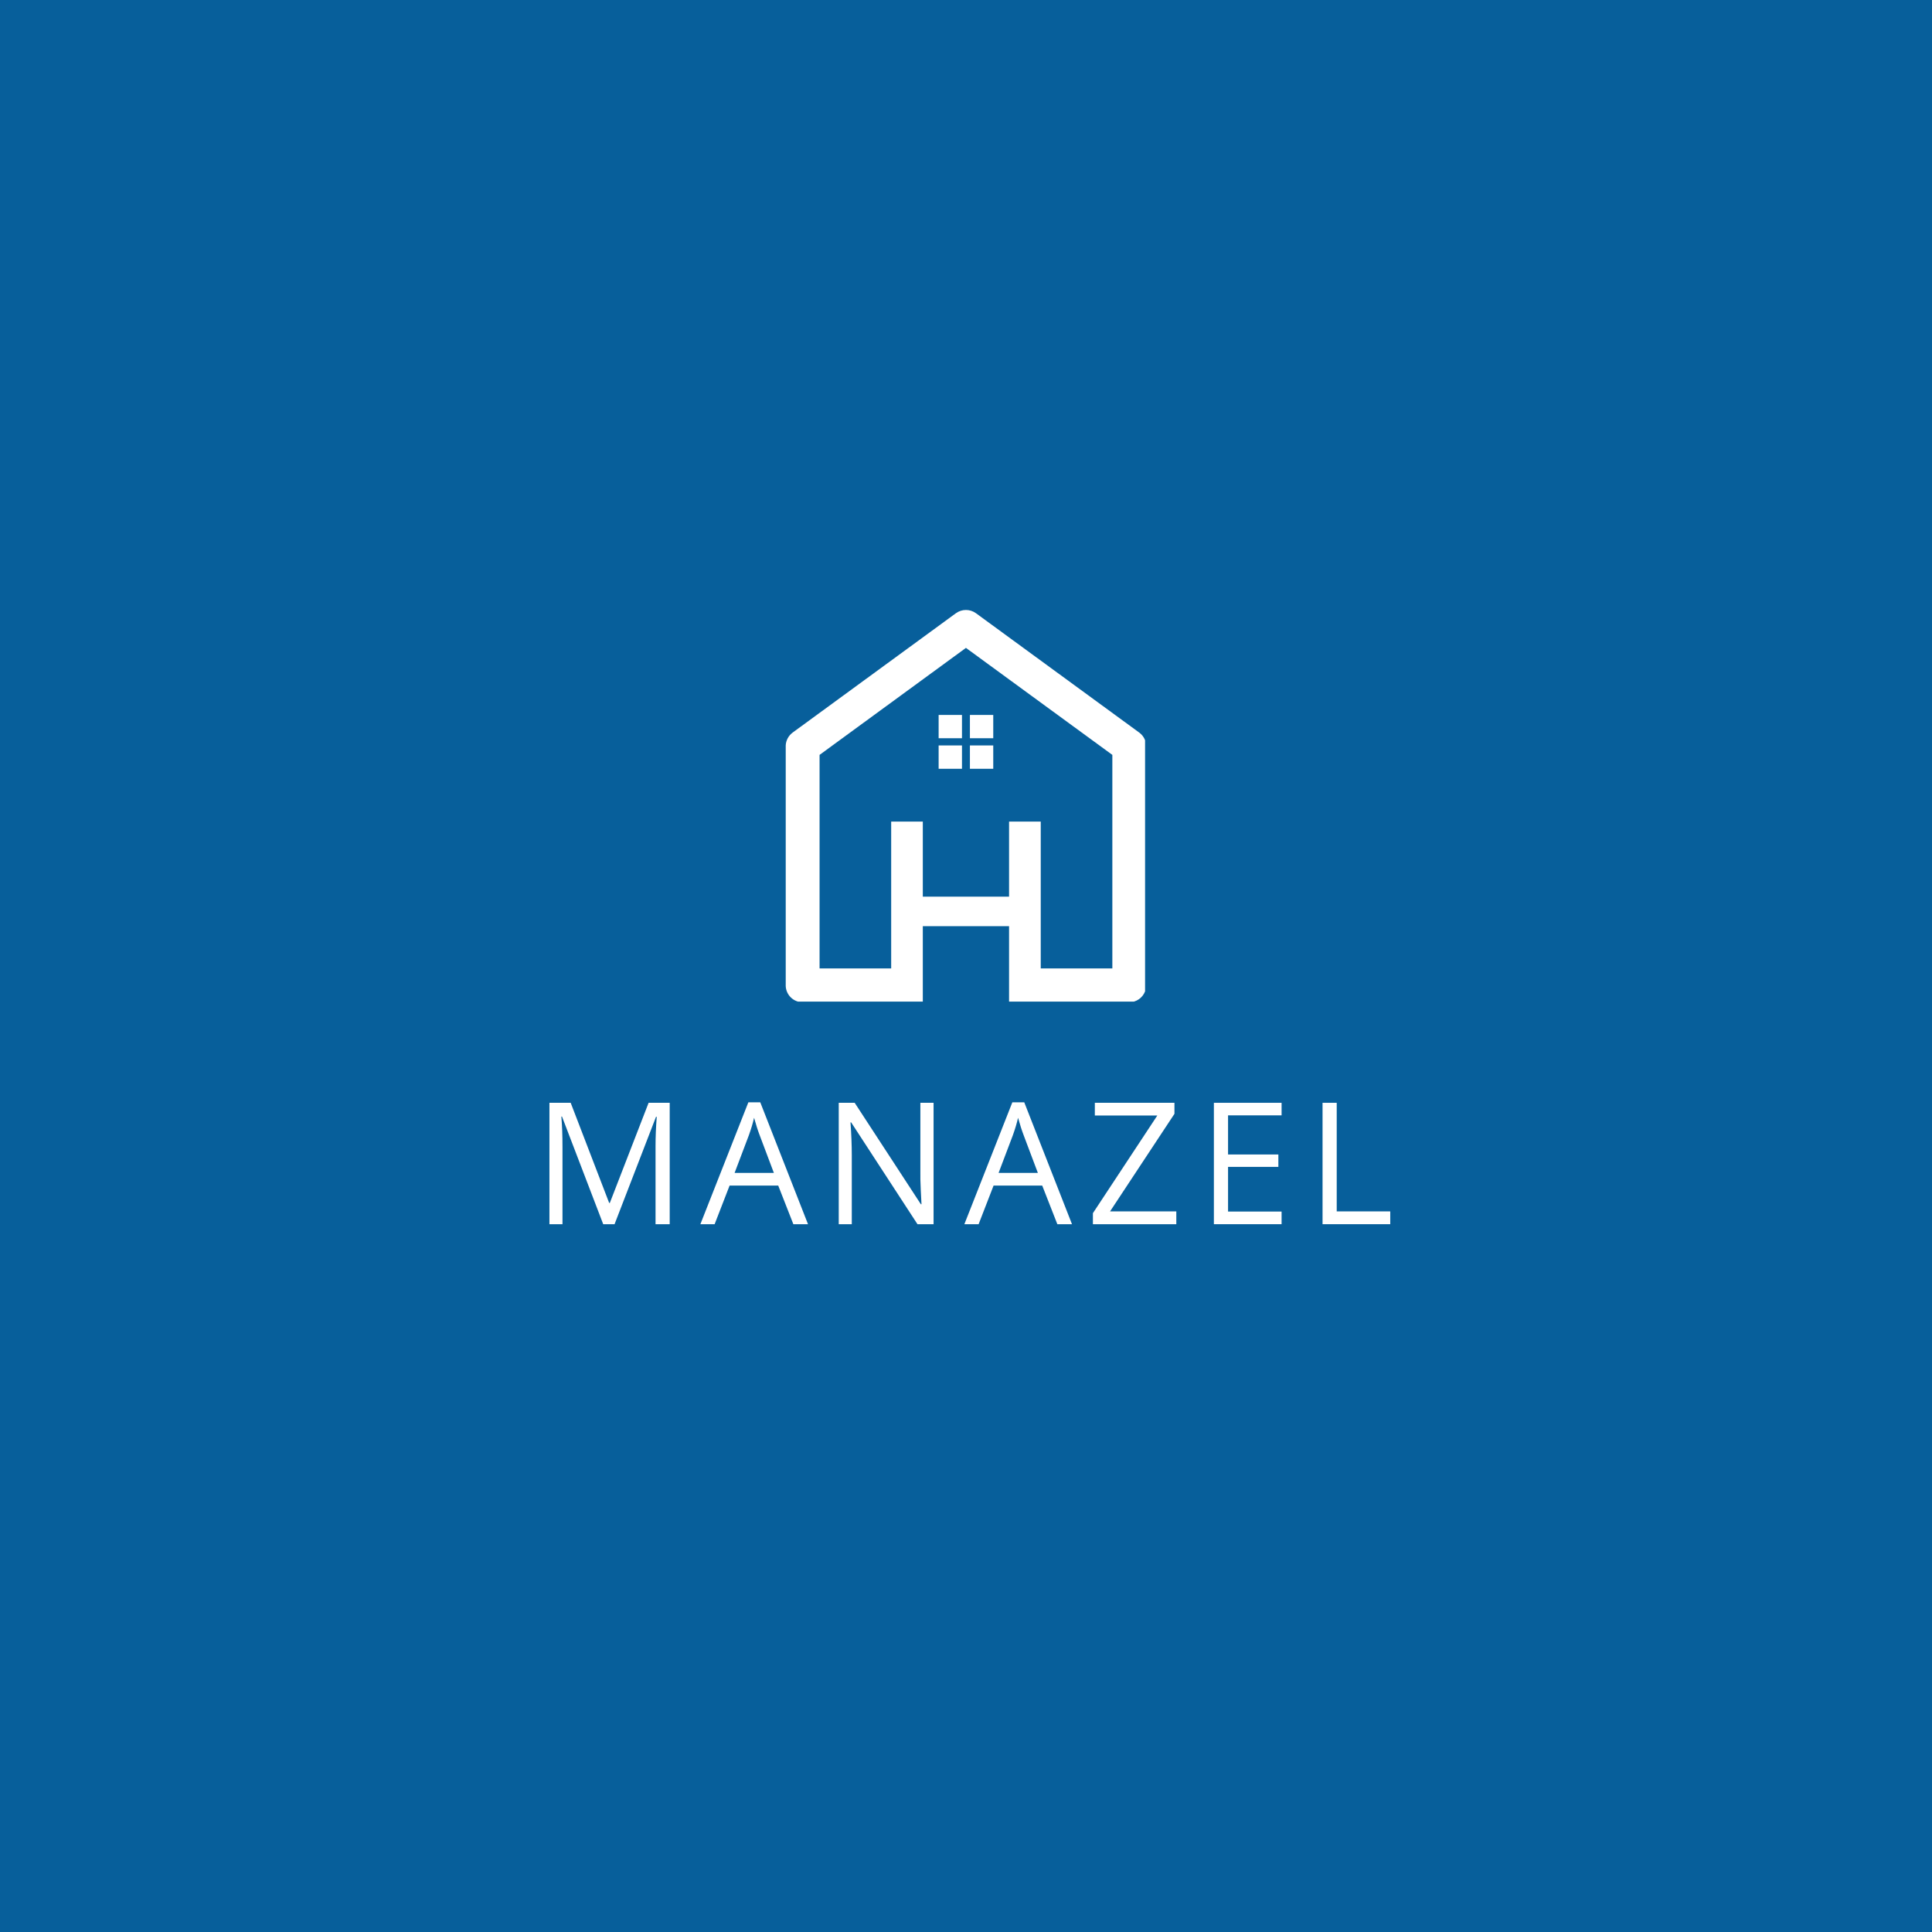 <svg xmlns="http://www.w3.org/2000/svg" xmlns:xlink="http://www.w3.org/1999/xlink" width="500" zoomAndPan="magnify" viewBox="0 0 375 375" height="500" preserveAspectRatio="xMidYMid meet" version="1.0"><defs><g/><clipPath id="77d8e40196"><path d="M 152.508 118.395 L 222.258 118.395 L 222.258 194.684 L 152.508 194.684 Z M 152.508 118.395 " clip-rule="nonzero"/></clipPath><clipPath id="01cf9d2e50"><path d="M 182.188 138.766 L 182.188 143.293 L 186.719 143.293 L 186.719 138.766 Z M 188.258 138.766 L 188.258 143.293 L 192.789 143.293 L 192.789 138.766 Z M 182.188 144.695 L 182.188 149.223 L 186.719 149.223 L 186.719 144.695 Z M 188.258 144.695 L 188.258 149.223 L 192.789 149.223 L 192.789 144.695 Z M 187.488 125.754 L 215.906 146.523 L 215.906 187.965 L 202.008 187.965 L 202.008 159.473 L 195.859 159.473 L 195.859 174.043 L 179.117 174.043 L 179.117 159.473 L 172.977 159.473 L 172.977 187.965 L 159.078 187.965 L 159.078 146.523 Z M 187.488 118.395 C 186.809 118.395 186.129 118.605 185.547 119.023 L 153.848 142.195 C 153.047 142.793 152.547 143.715 152.508 144.703 L 152.508 191.395 C 152.59 193.145 154.027 194.535 155.789 194.535 L 179.117 194.535 L 179.117 179.773 L 195.859 179.773 L 195.859 194.535 L 219.188 194.535 C 220.59 194.535 221.777 193.664 222.258 192.426 L 222.258 143.676 C 222.039 143.094 221.648 142.574 221.129 142.195 L 189.43 119.023 C 188.848 118.605 188.168 118.395 187.488 118.395 Z M 187.488 118.395 " clip-rule="nonzero"/></clipPath></defs><rect x="-37.5" width="450" fill="#ffffff" y="-37.5" height="450" fill-opacity="1"/><rect x="-37.5" width="450" fill="#075f9b" y="-37.5" height="450" fill-opacity="1"/><g clip-path="url(#77d8e40196)"><g clip-path="url(#01cf9d2e50)"><path fill="#ffffff" d="M 152.508 118.395 L 222.258 118.395 L 222.258 194.41 L 152.508 194.41 Z M 152.508 118.395 " fill-opacity="1" fill-rule="nonzero"/></g></g><g fill="#ffffff" fill-opacity="1"><g transform="translate(103.411, 237.615)"><g><path d="M 13.672 0 L 5.672 -20.891 L 5.547 -20.891 C 5.691 -19.234 5.766 -17.266 5.766 -14.984 L 5.766 0 L 3.234 0 L 3.234 -23.562 L 7.359 -23.562 L 14.828 -4.125 L 14.953 -4.125 L 22.484 -23.562 L 26.578 -23.562 L 26.578 0 L 23.828 0 L 23.828 -15.172 C 23.828 -16.922 23.906 -18.812 24.062 -20.844 L 23.922 -20.844 L 15.875 0 Z M 13.672 0 "/></g></g></g><g fill="#ffffff" fill-opacity="1"><g transform="translate(135.943, 237.615)"><g><path d="M 18.047 0 L 15.109 -7.5 L 5.672 -7.5 L 2.766 0 L 0 0 L 9.312 -23.656 L 11.625 -23.656 L 20.891 0 Z M 14.266 -9.953 L 11.516 -17.25 C 11.16 -18.176 10.797 -19.312 10.422 -20.656 C 10.191 -19.625 9.852 -18.488 9.406 -17.25 L 6.641 -9.953 Z M 14.266 -9.953 "/></g></g></g><g fill="#ffffff" fill-opacity="1"><g transform="translate(159.565, 237.615)"><g><path d="M 21.641 0 L 18.516 0 L 5.641 -19.766 L 5.516 -19.766 C 5.68 -17.453 5.766 -15.328 5.766 -13.391 L 5.766 0 L 3.234 0 L 3.234 -23.562 L 6.328 -23.562 L 19.172 -3.875 L 19.297 -3.875 C 19.273 -4.156 19.227 -5.082 19.156 -6.656 C 19.082 -8.238 19.055 -9.363 19.078 -10.031 L 19.078 -23.562 L 21.641 -23.562 Z M 21.641 0 "/></g></g></g><g fill="#ffffff" fill-opacity="1"><g transform="translate(187.183, 237.615)"><g><path d="M 18.047 0 L 15.109 -7.5 L 5.672 -7.5 L 2.766 0 L 0 0 L 9.312 -23.656 L 11.625 -23.656 L 20.891 0 Z M 14.266 -9.953 L 11.516 -17.25 C 11.16 -18.176 10.797 -19.312 10.422 -20.656 C 10.191 -19.625 9.852 -18.488 9.406 -17.25 L 6.641 -9.953 Z M 14.266 -9.953 "/></g></g></g><g fill="#ffffff" fill-opacity="1"><g transform="translate(210.805, 237.615)"><g><path d="M 17.516 0 L 1.328 0 L 1.328 -2.141 L 13.828 -21.094 L 1.703 -21.094 L 1.703 -23.562 L 17.156 -23.562 L 17.156 -21.422 L 4.656 -2.484 L 17.516 -2.484 Z M 17.516 0 "/></g></g></g><g fill="#ffffff" fill-opacity="1"><g transform="translate(232.38, 237.615)"><g><path d="M 16.375 0 L 3.234 0 L 3.234 -23.562 L 16.375 -23.562 L 16.375 -21.125 L 5.984 -21.125 L 5.984 -13.531 L 15.75 -13.531 L 15.75 -11.125 L 5.984 -11.125 L 5.984 -2.453 L 16.375 -2.453 Z M 16.375 0 "/></g></g></g><g fill="#ffffff" fill-opacity="1"><g transform="translate(253.472, 237.615)"><g><path d="M 3.234 0 L 3.234 -23.562 L 5.984 -23.562 L 5.984 -2.484 L 16.375 -2.484 L 16.375 0 Z M 3.234 0 "/></g></g></g></svg>